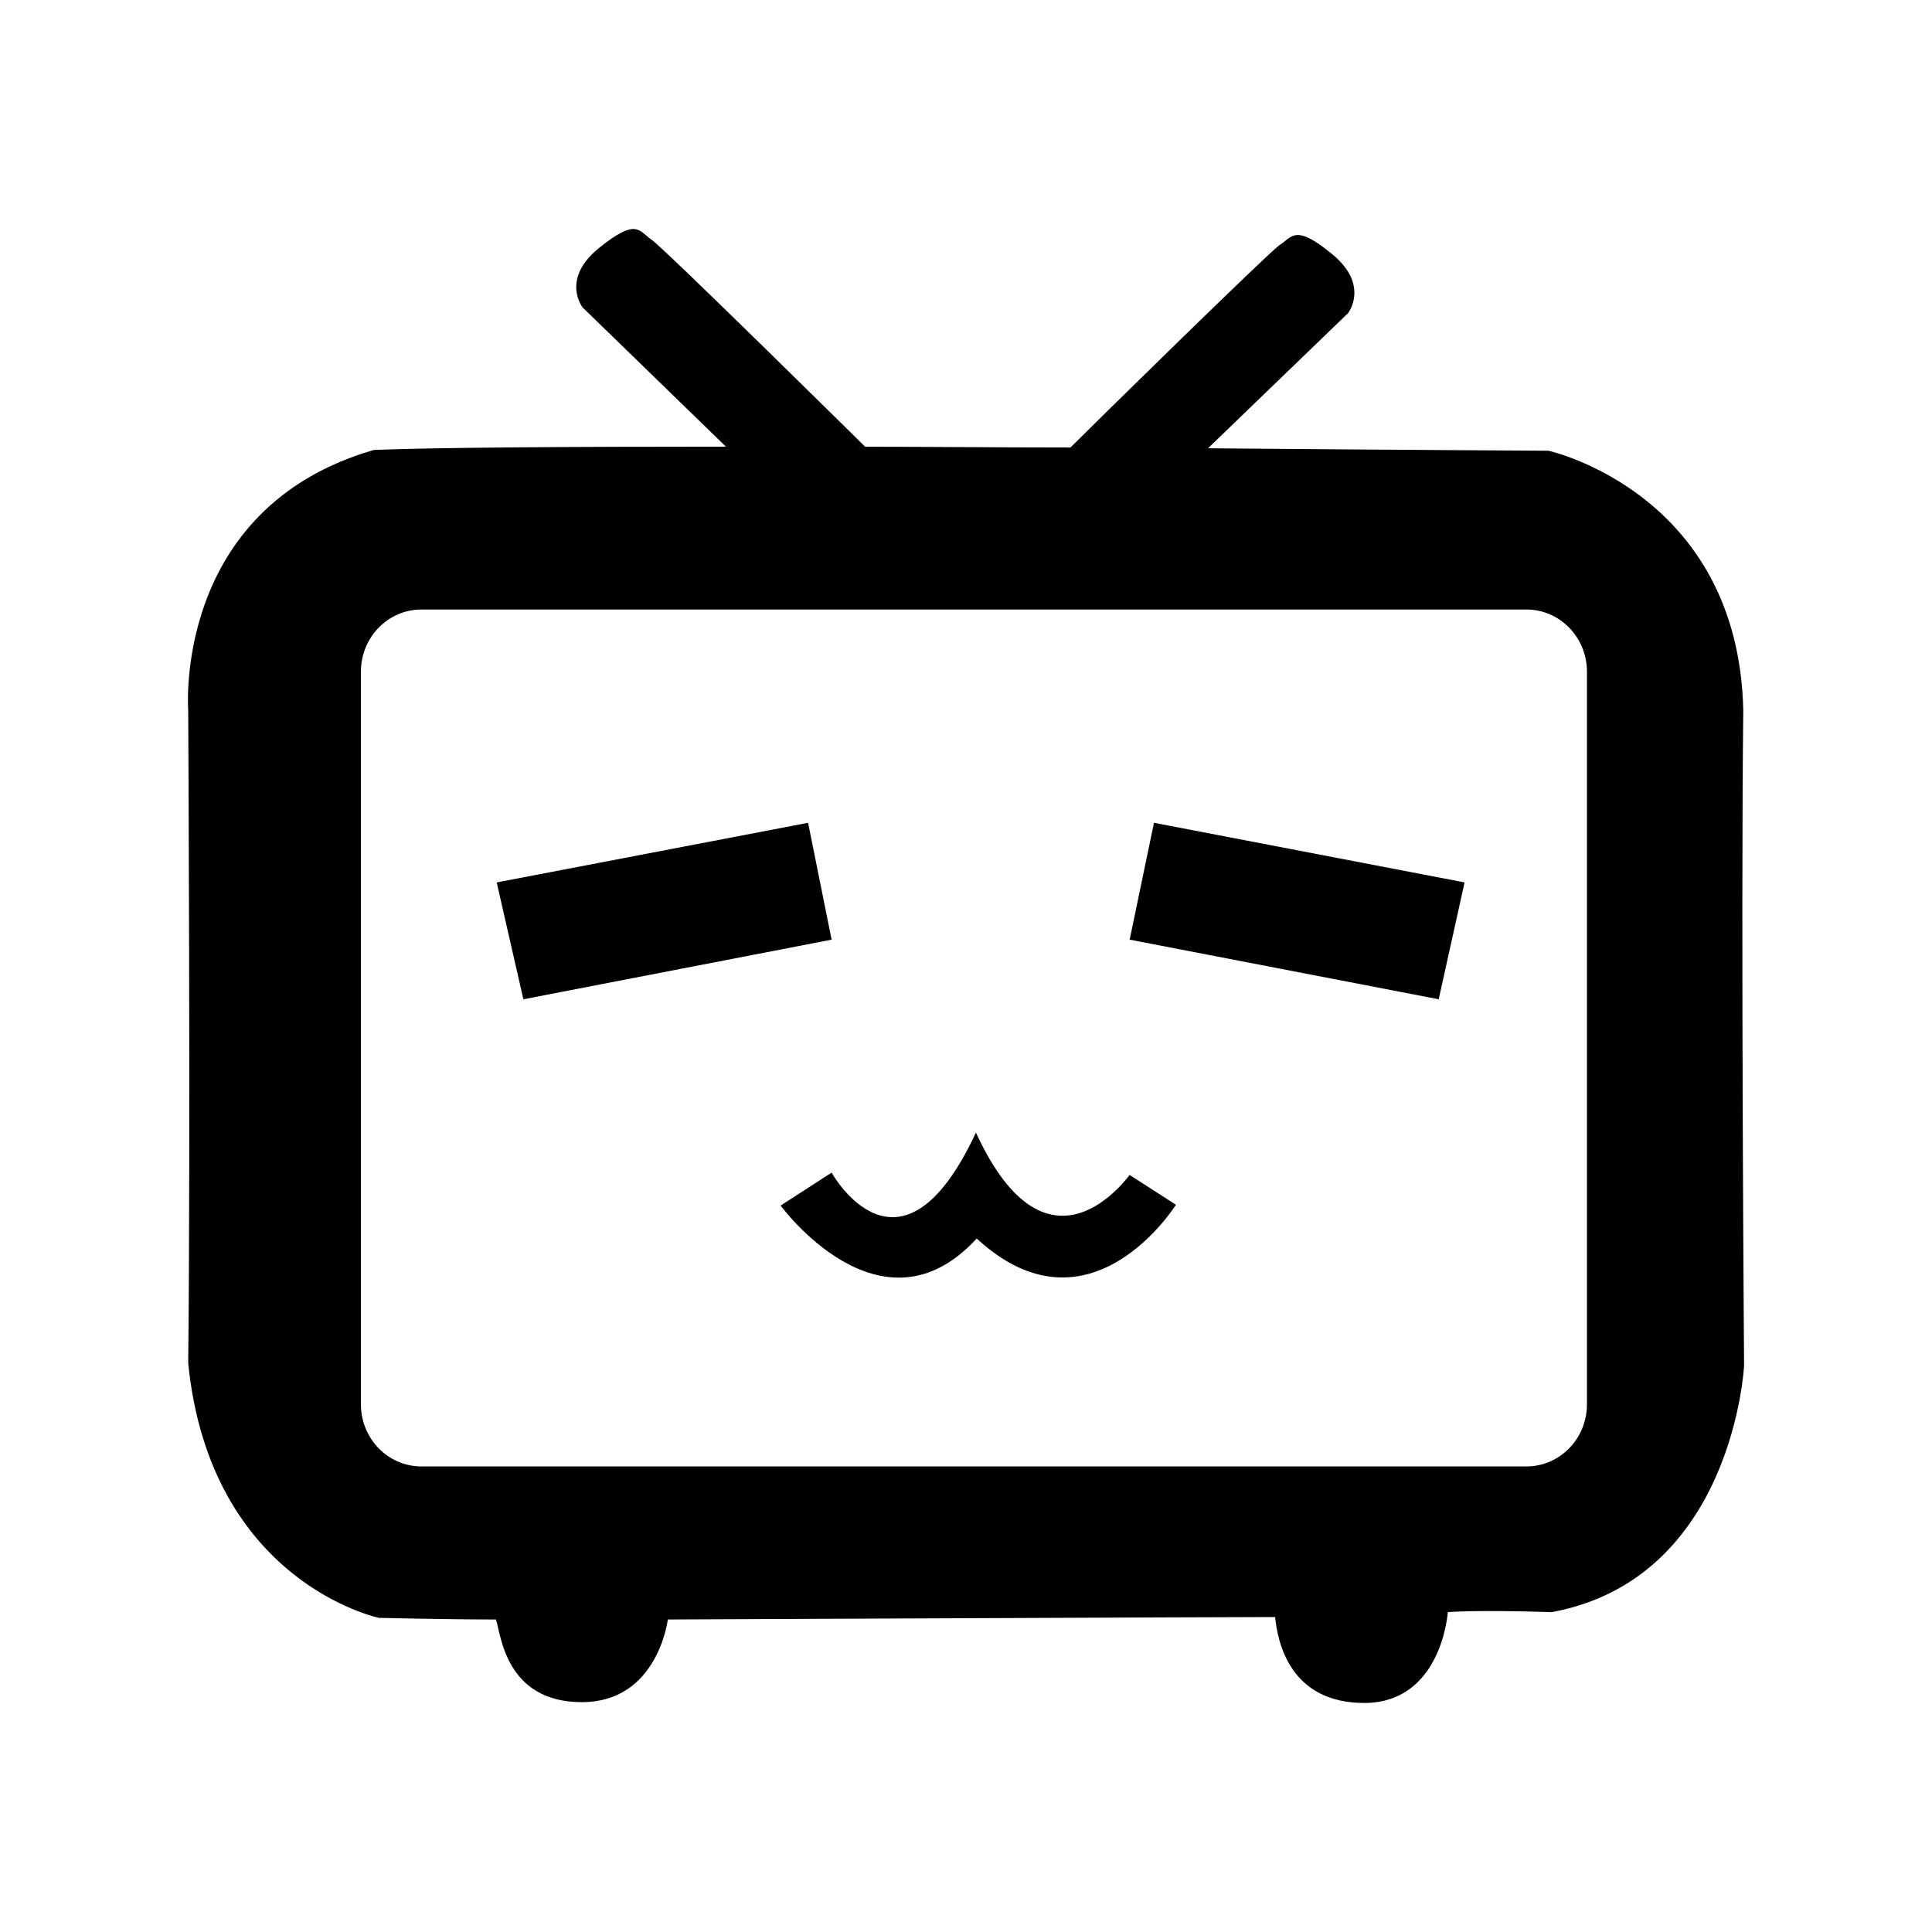 <?xml version="1.0" encoding="utf-8"?>
<!-- Generator: Adobe Illustrator 27.1.1, SVG Export Plug-In . SVG Version: 6.00 Build 0)  -->
<svg version="1.1" id="图层_1" xmlns="http://www.w3.org/2000/svg" xmlns:xlink="http://www.w3.org/1999/xlink" x="0px" y="0px"
	 viewBox="0 0 192 192" enable-background="new 0 0 192 192" xml:space="preserve">
<path d="M80.307,81.769l-30.945,5.925l2.65,11.614l30.633-5.925C82.645,93.383,80.307,81.769,80.307,81.769z M96.987,112.558
	c-7.561,16.213-14.342,3.975-14.342,3.975l-5.066,3.274c0,0,9.976,13.641,19.486,3.273c11.225,10.367,19.799-3.351,19.799-3.351
	l-4.599-2.962C112.265,116.689,104.237,128.303,96.987,112.558L96.987,112.558z M112.265,93.382l30.711,5.925l2.572-11.614
	l-30.867-5.925L112.265,93.382L112.265,93.382z M173.244,70.577c-0.489-21.634-19.358-25.783-19.358-25.783
	s-14.722-0.081-33.837-0.244l13.909-13.42c0,0,2.196-2.766-1.546-5.856c-3.742-3.091-3.986-1.708-5.287-0.894
	c-1.139,0.813-17.813,17.161-20.741,20.09c-7.564,0-15.454-0.082-23.099-0.082h2.684c0,0-19.927-19.683-21.229-20.578
	c-1.302-0.895-1.464-2.195-5.287,0.894c-3.741,3.091-1.546,5.856-1.546,5.856l14.234,13.827c-15.454,0-28.794,0.082-34.975,0.325
	c-20.009,5.775-18.463,25.865-18.463,25.865s0.244,43.109,0,64.907c2.196,21.798,18.951,25.295,18.951,25.295
	s6.669,0.163,11.632,0.163c0.487,1.383,0.894,8.215,8.54,8.215c7.564,0,8.54-8.215,8.54-8.215s55.716-0.244,60.352-0.244
	c0.244,2.358,1.383,8.621,9.029,8.541c7.564-0.163,8.133-9.028,8.133-9.028s2.603-0.244,10.33,0
	c18.057-3.335,19.114-24.482,19.114-24.482S173,92.213,173.244,70.577L173.244,70.577z M157.709,139.552
	c0,3.416-2.684,6.181-6.019,6.181H41.886c-3.335,0-6.019-2.765-6.019-6.181V66.755c0-3.416,2.684-6.182,6.019-6.182h109.804
	c3.335,0,6.019,2.765,6.019,6.182L157.709,139.552L157.709,139.552z"/>
<g>
</g>
<g>
</g>
<g>
</g>
<g>
</g>
<g>
</g>
<g>
</g>
<g>
</g>
<g>
</g>
<g>
</g>
<g>
</g>
<g>
</g>
</svg>

